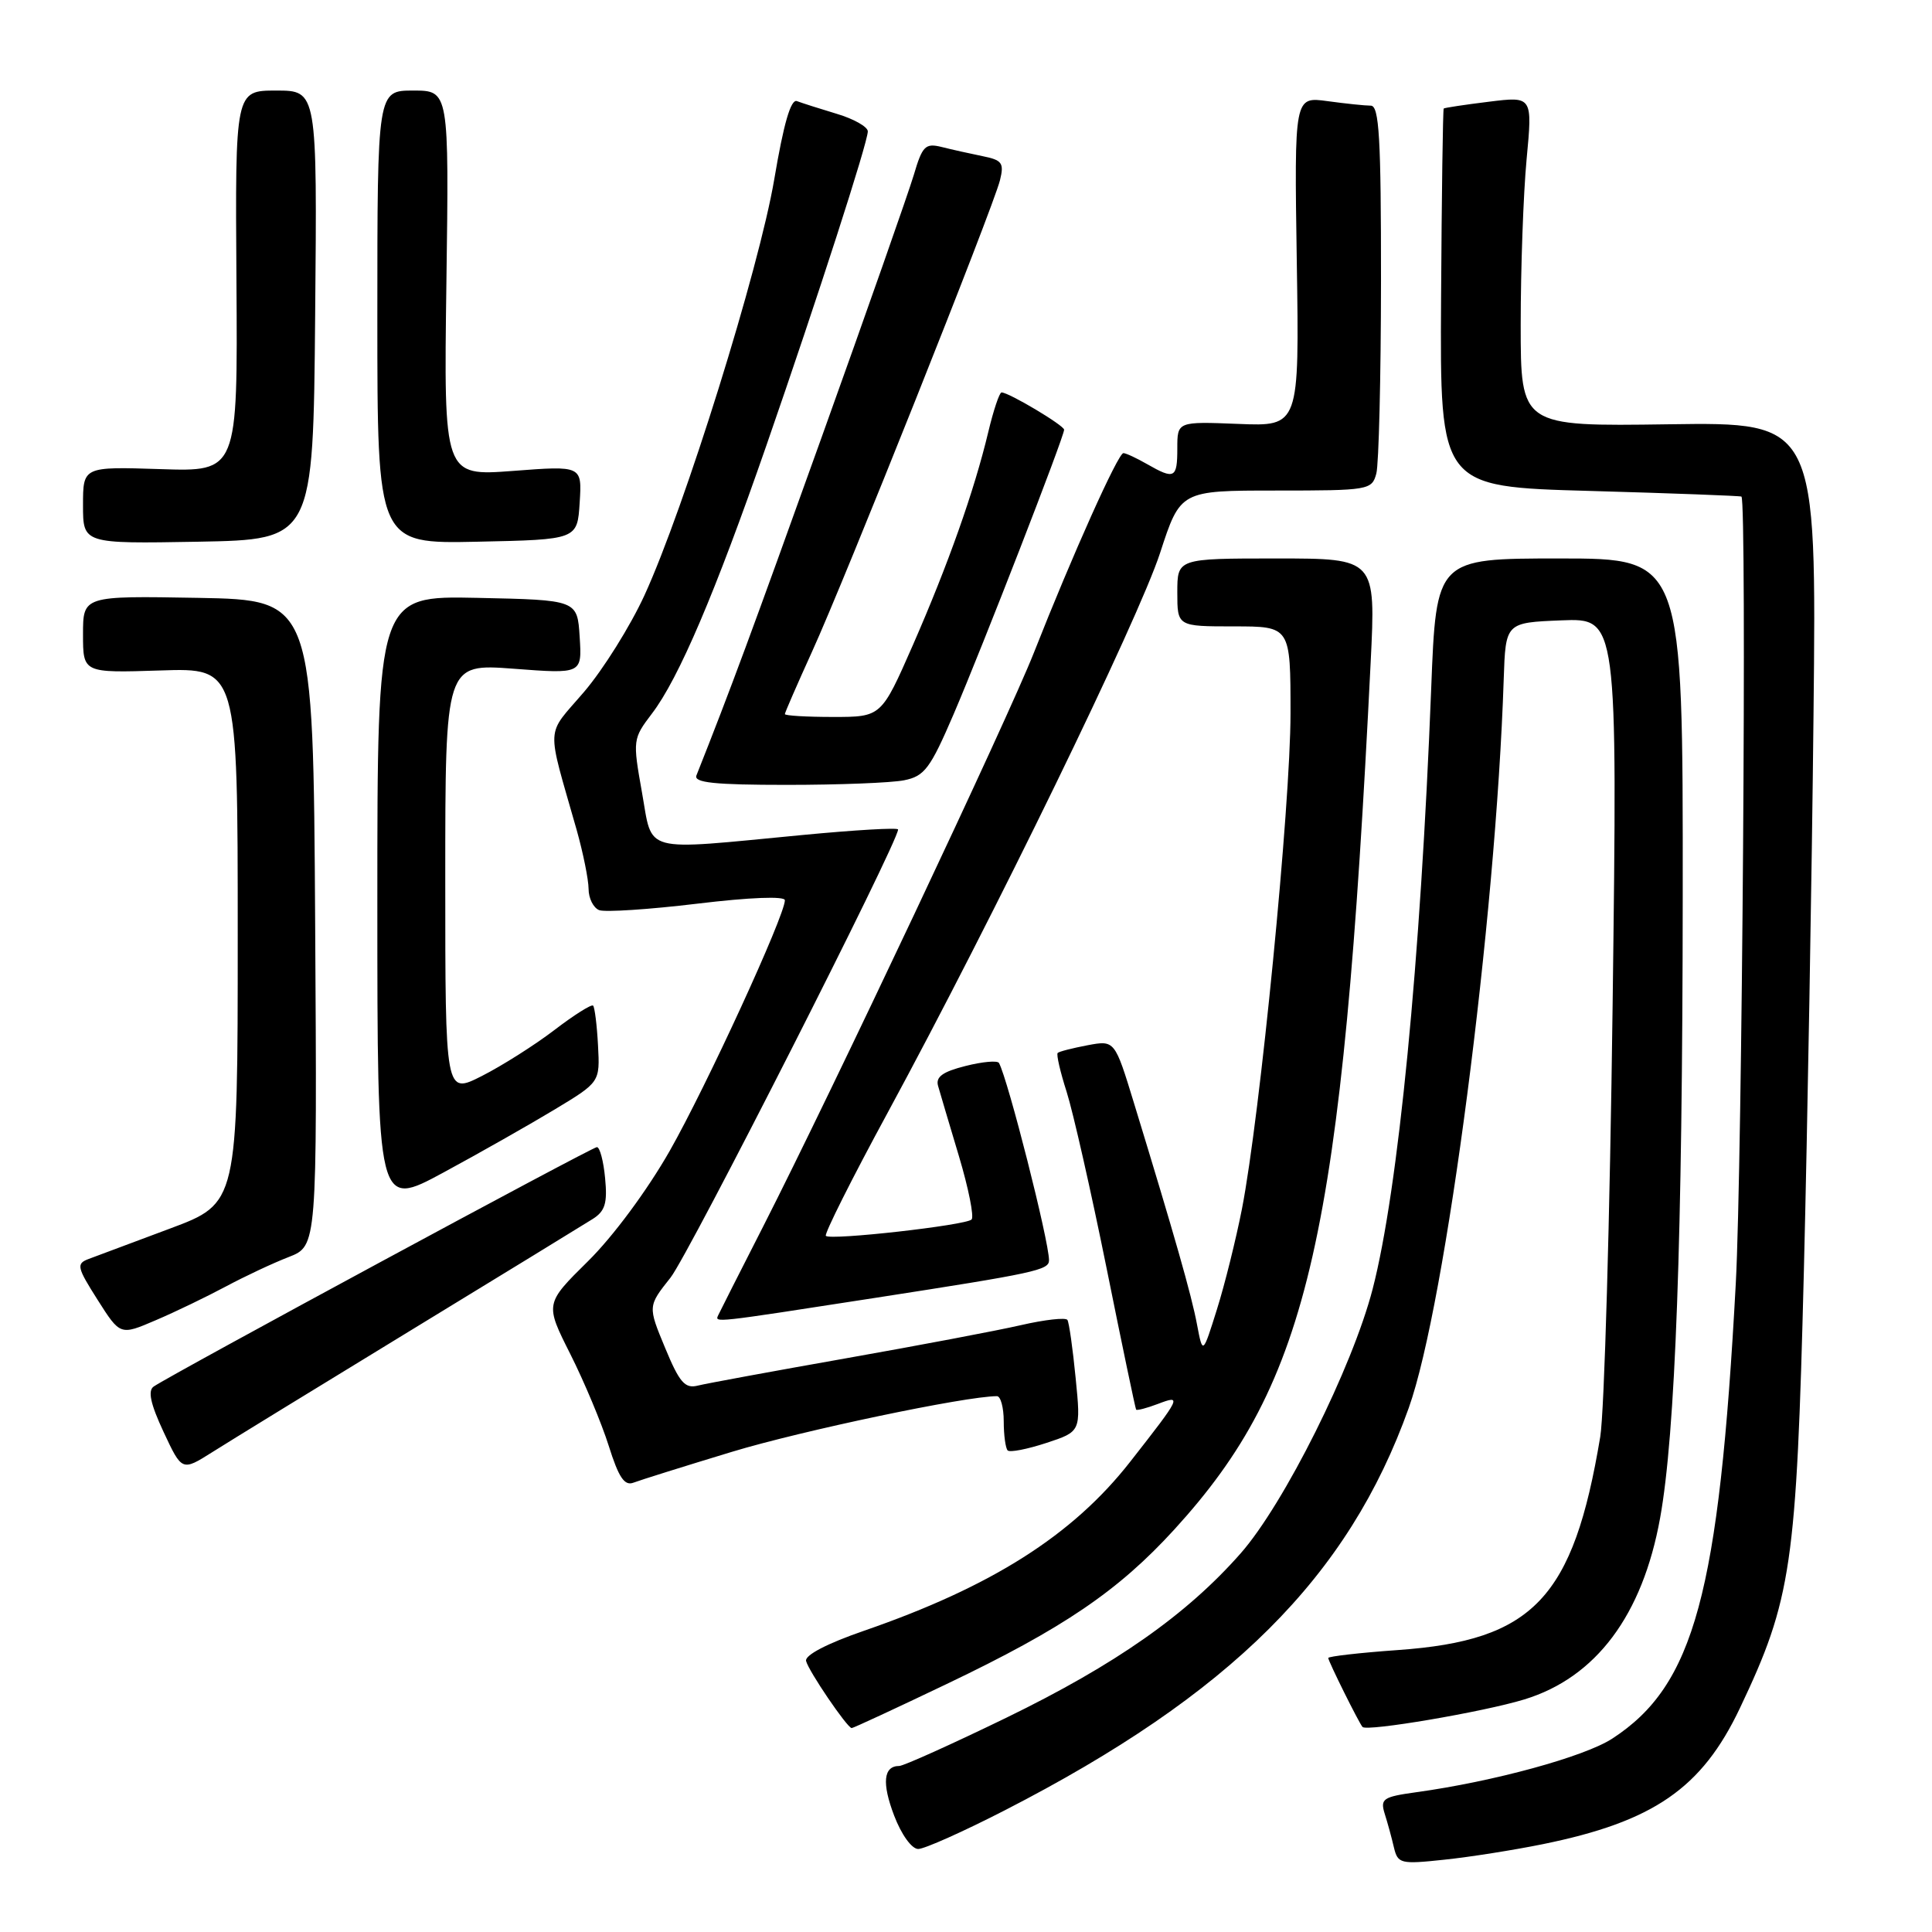 <?xml version="1.0" encoding="UTF-8" standalone="no"?>
<!DOCTYPE svg PUBLIC "-//W3C//DTD SVG 1.1//EN" "http://www.w3.org/Graphics/SVG/1.1/DTD/svg11.dtd" >
<svg xmlns="http://www.w3.org/2000/svg" xmlns:xlink="http://www.w3.org/1999/xlink" version="1.1" viewBox="0 0 256 256">
 <g >
 <path fill="currentColor"
d=" M 204.39 244.37 C 219.10 241.38 225.50 236.97 230.54 226.35 C 237.40 211.90 238.04 207.52 239.02 168.50 C 239.50 149.25 240.08 116.05 240.30 94.72 C 240.71 55.94 240.71 55.94 221.10 56.22 C 201.50 56.50 201.50 56.50 201.50 43.00 C 201.50 35.58 201.85 25.73 202.28 21.13 C 203.07 12.76 203.07 12.76 197.28 13.48 C 194.10 13.87 191.41 14.28 191.30 14.38 C 191.19 14.49 191.03 25.81 190.95 39.54 C 190.80 64.50 190.80 64.50 210.65 65.05 C 221.57 65.36 230.61 65.70 230.75 65.80 C 231.48 66.38 230.85 154.38 230.00 170.07 C 227.78 211.20 224.49 223.32 213.64 230.37 C 209.94 232.78 197.90 236.07 187.65 237.48 C 183.25 238.09 182.87 238.35 183.48 240.33 C 183.86 241.52 184.41 243.53 184.70 244.79 C 185.22 246.95 185.57 247.04 191.37 246.42 C 194.74 246.07 200.60 245.14 204.39 244.37 Z  M 133.15 239.87 C 163.05 224.52 178.69 208.93 186.67 186.55 C 191.58 172.81 198.21 121.88 199.25 90.00 C 199.50 82.50 199.50 82.50 206.91 82.20 C 214.33 81.91 214.33 81.91 213.68 133.20 C 213.32 161.42 212.58 187.15 212.04 190.39 C 208.47 211.79 203.17 217.37 185.23 218.64 C 180.15 219.00 176.00 219.48 176.00 219.69 C 176.00 220.11 180.06 228.29 180.54 228.83 C 181.10 229.47 196.57 226.84 201.99 225.18 C 211.47 222.28 217.64 214.04 219.97 201.16 C 222.00 189.98 222.94 164.18 222.97 118.75 C 223.00 74.00 223.00 74.00 206.66 74.00 C 190.31 74.00 190.31 74.00 189.64 91.25 C 188.23 127.42 185.28 157.69 181.88 170.81 C 179.19 181.19 170.16 199.27 164.40 205.82 C 157.24 213.96 147.81 220.57 133.34 227.61 C 126.11 231.12 119.72 234.00 119.15 234.00 C 117.06 234.00 116.83 236.26 118.48 240.58 C 119.44 243.10 120.81 245.00 121.67 245.00 C 122.49 245.00 127.66 242.69 133.15 239.87 Z  M 125.44 223.14 C 140.89 215.76 148.17 210.81 155.61 202.66 C 173.53 183.03 177.85 163.94 181.62 87.75 C 182.30 74.00 182.30 74.00 169.15 74.00 C 156.00 74.00 156.00 74.00 156.00 78.50 C 156.00 83.00 156.00 83.00 163.50 83.00 C 171.00 83.00 171.00 83.00 171.00 94.53 C 171.00 106.72 166.96 147.92 164.56 160.21 C 163.77 164.22 162.29 170.20 161.25 173.50 C 159.37 179.50 159.37 179.50 158.61 175.50 C 157.89 171.63 155.60 163.62 150.26 146.17 C 147.71 137.83 147.71 137.83 144.11 138.50 C 142.12 138.88 140.34 139.33 140.15 139.52 C 139.95 139.71 140.49 142.04 141.34 144.69 C 142.18 147.33 144.56 157.82 146.62 168.00 C 148.67 178.18 150.44 186.63 150.54 186.78 C 150.64 186.93 151.94 186.59 153.42 186.03 C 156.65 184.80 156.55 185.02 149.74 193.71 C 142.13 203.43 131.42 210.23 114.50 216.08 C 109.60 217.77 106.62 219.32 106.81 220.09 C 107.13 221.41 112.25 228.94 112.85 228.98 C 113.04 228.99 118.71 226.36 125.44 223.14 Z  M 97.00 192.37 C 106.27 189.56 127.97 185.00 132.10 185.00 C 132.59 185.00 133.00 186.50 133.00 188.33 C 133.00 190.17 133.24 191.90 133.52 192.19 C 133.81 192.48 136.11 192.03 138.64 191.20 C 143.23 189.69 143.23 189.69 142.53 182.61 C 142.15 178.72 141.66 175.25 141.44 174.90 C 141.22 174.55 138.44 174.86 135.27 175.59 C 132.10 176.32 121.62 178.30 112.00 180.00 C 102.38 181.70 93.58 183.32 92.46 183.60 C 90.76 184.03 90.03 183.19 88.13 178.60 C 85.84 173.08 85.84 173.08 88.85 169.29 C 91.27 166.23 119.00 111.63 119.00 109.91 C 119.00 109.64 113.26 109.98 106.25 110.65 C 84.77 112.70 86.53 113.17 85.06 104.97 C 83.83 98.06 83.85 97.89 86.38 94.56 C 89.93 89.92 94.78 78.53 101.56 59.00 C 108.40 39.28 114.97 18.92 114.99 17.41 C 114.99 16.81 113.15 15.76 110.90 15.09 C 108.64 14.41 106.26 13.65 105.60 13.40 C 104.79 13.09 103.84 16.37 102.60 23.72 C 100.59 35.61 90.70 67.32 85.39 78.89 C 83.52 82.96 79.92 88.72 77.39 91.68 C 72.25 97.69 72.36 95.71 76.42 110.00 C 77.27 113.03 77.98 116.53 77.99 117.78 C 77.99 119.04 78.63 120.30 79.40 120.60 C 80.17 120.89 86.02 120.51 92.40 119.74 C 99.36 118.90 104.00 118.72 104.00 119.29 C 104.00 121.32 93.59 143.97 88.74 152.50 C 85.76 157.73 81.23 163.85 77.91 167.12 C 72.21 172.75 72.21 172.75 75.57 179.42 C 77.42 183.10 79.71 188.57 80.66 191.58 C 81.98 195.78 82.75 196.92 83.94 196.46 C 84.80 196.13 90.67 194.29 97.00 192.37 Z  M 54.30 176.36 C 66.51 168.91 77.42 162.23 78.54 161.52 C 80.18 160.48 80.50 159.43 80.18 156.12 C 79.97 153.85 79.48 152.00 79.09 152.00 C 78.44 152.00 22.80 182.06 20.37 183.72 C 19.56 184.27 19.94 186.02 21.67 189.73 C 24.11 194.95 24.11 194.95 28.11 192.43 C 30.30 191.04 42.09 183.81 54.30 176.36 Z  M 29.92 170.47 C 32.44 169.12 36.19 167.36 38.26 166.56 C 42.02 165.09 42.02 165.09 41.76 122.30 C 41.50 79.50 41.50 79.50 26.25 79.22 C 11.00 78.95 11.00 78.95 11.00 84.06 C 11.00 89.17 11.00 89.17 21.25 88.84 C 31.50 88.50 31.50 88.50 31.50 123.97 C 31.50 159.44 31.50 159.44 22.50 162.80 C 17.55 164.65 12.70 166.46 11.72 166.83 C 10.09 167.45 10.20 167.93 12.93 172.23 C 15.93 176.96 15.93 176.96 20.63 174.94 C 23.22 173.84 27.39 171.82 29.92 170.47 Z  M 116.00 171.97 C 137.22 168.68 139.00 168.30 139.00 166.99 C 139.00 164.44 133.56 143.02 132.37 140.85 C 132.17 140.50 130.17 140.68 127.93 141.25 C 124.90 142.01 123.96 142.70 124.30 143.89 C 124.55 144.78 125.80 148.98 127.07 153.22 C 128.34 157.47 129.09 161.24 128.74 161.59 C 127.97 162.36 110.04 164.38 109.43 163.76 C 109.19 163.53 112.88 156.17 117.63 147.42 C 131.62 121.62 150.82 82.16 153.72 73.26 C 156.41 65.00 156.41 65.00 169.09 65.00 C 181.39 65.00 181.78 64.93 182.37 62.75 C 182.70 61.51 182.98 50.04 182.99 37.25 C 183.00 18.30 182.75 14.00 181.64 14.00 C 180.89 14.00 178.30 13.73 175.89 13.40 C 171.50 12.80 171.50 12.80 171.83 34.65 C 172.17 56.50 172.17 56.50 164.08 56.17 C 156.00 55.85 156.00 55.85 156.00 59.42 C 156.00 63.38 155.63 63.58 152.00 61.50 C 150.62 60.71 149.21 60.05 148.86 60.04 C 148.17 60.00 142.11 73.50 136.99 86.50 C 133.58 95.15 110.23 144.63 101.13 162.50 C 98.04 168.55 95.37 173.84 95.18 174.25 C 94.70 175.29 94.24 175.34 116.00 171.97 Z  M 73.50 147.01 C 79.50 143.39 79.50 143.39 79.24 138.52 C 79.10 135.84 78.80 133.47 78.59 133.25 C 78.37 133.04 76.05 134.50 73.44 136.50 C 70.82 138.50 66.50 141.23 63.84 142.58 C 59.00 145.03 59.00 145.03 59.00 116.48 C 59.00 87.93 59.00 87.93 68.06 88.61 C 77.12 89.30 77.12 89.30 76.81 84.40 C 76.50 79.50 76.50 79.50 63.25 79.22 C 50.00 78.94 50.00 78.94 50.00 119.52 C 50.00 160.10 50.00 160.10 58.75 155.37 C 63.56 152.77 70.20 149.00 73.50 147.01 Z  M 119.80 103.39 C 122.51 102.85 123.26 101.84 126.37 94.61 C 130.17 85.75 141.00 57.88 141.00 56.94 C 141.00 56.37 133.68 52.00 132.71 52.00 C 132.43 52.00 131.64 54.36 130.95 57.25 C 129.08 65.08 125.63 74.81 120.96 85.48 C 116.78 95.00 116.78 95.00 110.39 95.00 C 106.88 95.00 104.00 94.83 104.00 94.62 C 104.00 94.42 105.62 90.71 107.59 86.37 C 111.93 76.87 131.58 27.57 132.50 23.89 C 133.07 21.59 132.79 21.21 130.19 20.69 C 128.56 20.36 126.14 19.82 124.79 19.48 C 122.61 18.94 122.22 19.32 121.08 23.19 C 120.37 25.56 114.87 41.23 108.85 58.00 C 99.57 83.87 96.84 91.26 92.28 102.75 C 91.90 103.71 94.68 104.00 104.27 104.00 C 111.13 104.00 118.12 103.73 119.80 103.39 Z  M 41.76 41.75 C 42.03 12.00 42.03 12.00 36.60 12.00 C 31.16 12.00 31.16 12.00 31.33 37.25 C 31.50 62.50 31.50 62.50 21.25 62.16 C 11.00 61.83 11.00 61.83 11.00 66.94 C 11.00 72.05 11.00 72.05 26.25 71.78 C 41.50 71.50 41.50 71.50 41.76 41.75 Z  M 76.81 66.60 C 77.12 61.70 77.12 61.70 67.96 62.40 C 58.80 63.09 58.80 63.09 59.15 37.54 C 59.50 12.00 59.50 12.00 54.75 12.00 C 50.00 12.00 50.00 12.00 50.00 42.03 C 50.00 72.06 50.00 72.06 63.25 71.78 C 76.50 71.50 76.50 71.50 76.81 66.60 Z "/>
</g>
</svg>